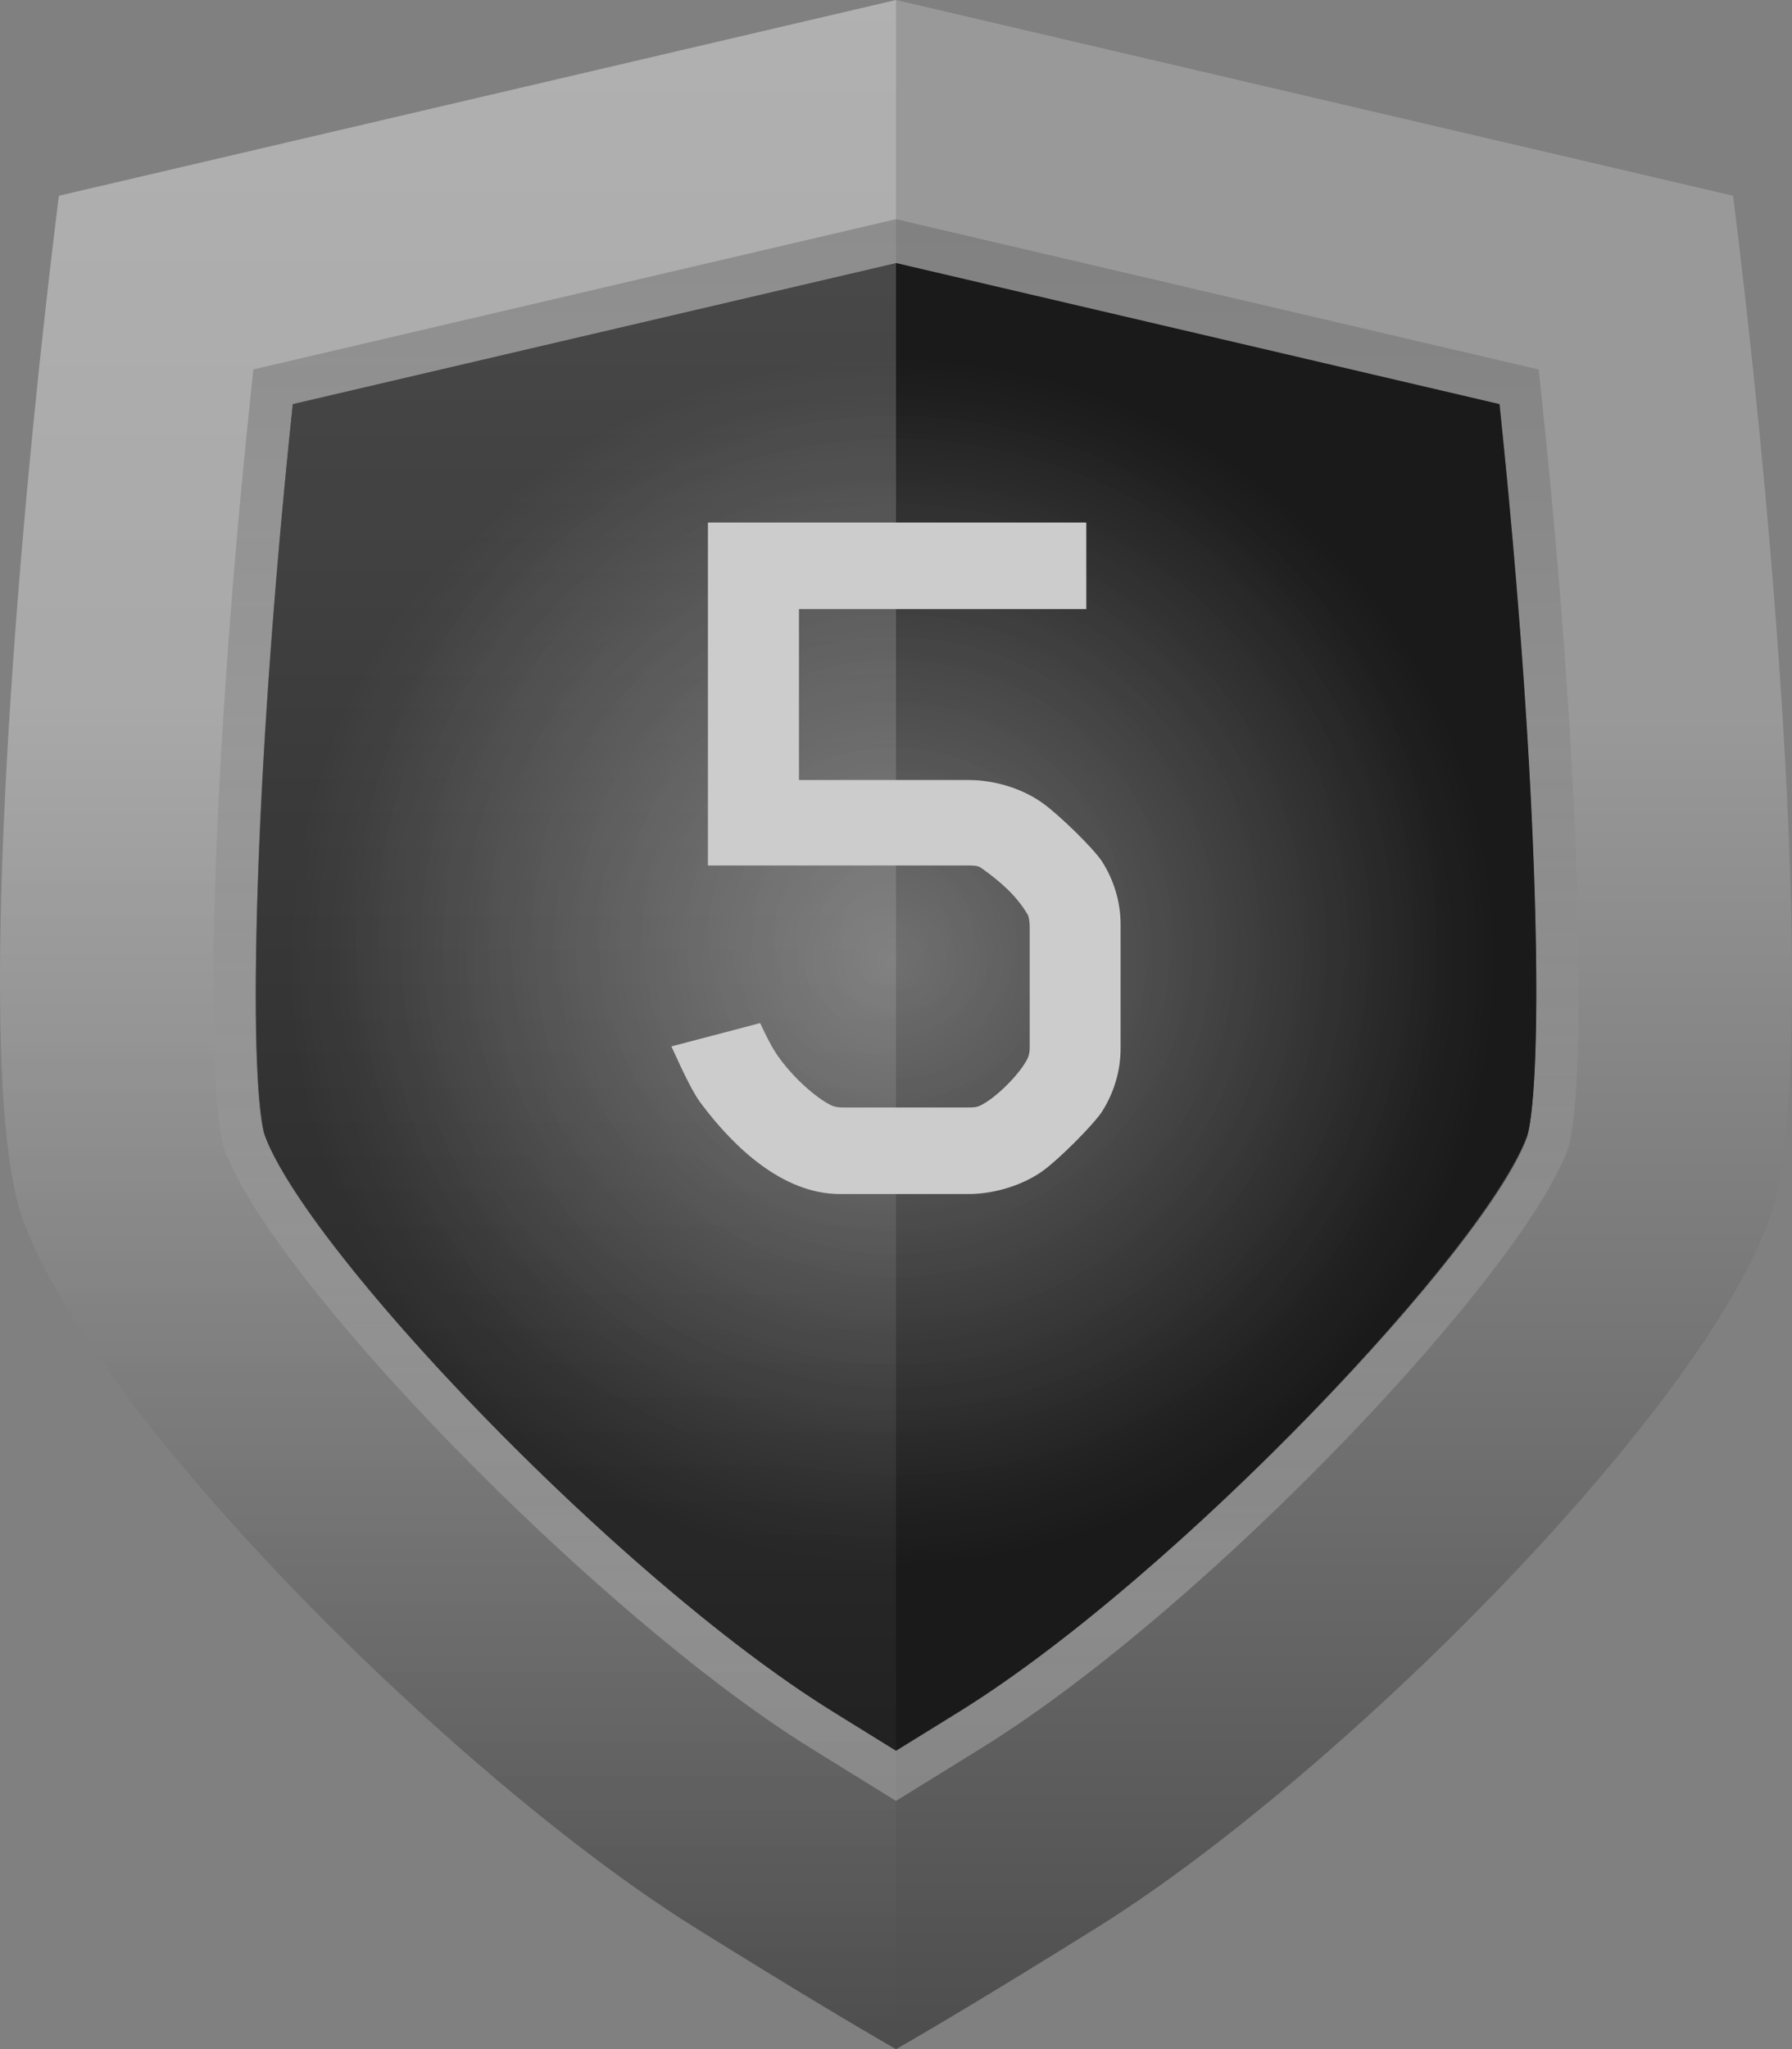 <?xml version="1.0" encoding="utf-8"?>
<!-- Generator: Adobe Illustrator 24.0.0, SVG Export Plug-In . SVG Version: 6.00 Build 0)  -->
<svg version="1.1" id="Layer_1" xmlns="http://www.w3.org/2000/svg" xmlns:xlink="http://www.w3.org/1999/xlink" x="0px" y="0px"
	 width="21px" height="24px" viewBox="0 0 21 24" enable-background="new 0 0 21 24" xml:space="preserve">
<rect x="0" y="0" width="21" height="24" fill="#808080" stroke="none"/>
<g>
	<linearGradient id="SVGID_1_" gradientUnits="userSpaceOnUse" x1="10.5" y1="23.422" x2="10.5" y2="0.514">
		<stop  offset="0" style="stop-color:#1A1A1A"/>
		<stop  offset="1" style="stop-color:#333333"/>
	</linearGradient>
	<path fill="url(#SVGID_1_)" d="M10.5,23.422c-0.46-0.269-1.129-0.671-2.088-1.269c-2.724-1.698-6.939-5.916-7.684-8.069
		C0.254,12.712,0.575,7.385,1.143,2.7L10.5,0.514L19.856,2.7c0.569,4.684,0.89,10.011,0.415,11.384
		c-0.744,2.152-4.96,6.371-7.685,8.07C11.629,22.751,10.96,23.153,10.5,23.422z"/>
	<linearGradient id="SVGID_2_" gradientUnits="userSpaceOnUse" x1="10.5" y1="24" x2="10.5" y2="4.815338e-06">
		<stop  offset="0" style="stop-color:#4D4D4D"/>
		<stop  offset="0.65" style="stop-color:#999999"/>
	</linearGradient>
	<path fill="url(#SVGID_2_)" d="M20.61,4.976c-0.092-0.925-0.194-1.834-0.3-2.683L10.5,0h0L0.69,2.293
		c-0.106,0.849-0.208,1.758-0.3,2.684c-0.381,3.846-0.582,7.976-0.134,9.271c0.294,0.85,1.063,1.969,2.058,3.131
		c1.699,1.984,4.058,4.093,5.834,5.2c1.156,0.72,1.894,1.159,2.352,1.422c0.459-0.263,1.196-0.702,2.352-1.422
		c1.776-1.107,4.134-3.215,5.833-5.199c0.995-1.162,1.765-2.281,2.059-3.131C21.192,12.952,20.991,8.822,20.61,4.976z
		 M17.898,13.308c-0.157,0.453-0.715,1.228-1.483,2.112c-1.402,1.614-3.505,3.588-5.15,4.614c-0.279,0.174-0.533,0.331-0.764,0.473
		c-0.231-0.143-0.485-0.3-0.765-0.474c-1.642-1.024-3.742-2.995-5.148-4.618c-0.772-0.892-1.334-1.679-1.496-2.146
		c-0.148-0.578-0.147-3.016,0.148-6.53c0.053-0.635,0.116-1.304,0.19-2.005l7.071-1.652l7.071,1.652
		c0.073,0.7,0.136,1.37,0.189,2.004C18.057,10.253,18.056,12.699,17.898,13.308z"/>
	<radialGradient id="SVGID_3_" cx="10.5" cy="10.947" r="6.464" gradientUnits="userSpaceOnUse">
		<stop  offset="0" style="stop-color:#333333"/>
		<stop  offset="1" style="stop-color:#1A1A1A"/>
	</radialGradient>
	<path fill="url(#SVGID_3_)" d="M9.737,20.032c-2.544-1.587-6.188-5.445-6.644-6.765C2.919,12.585,2.952,9.31,3.431,4.733
		l7.071-1.652l7.071,1.652c0.479,4.577,0.511,7.855,0.325,8.574c-0.444,1.279-4.088,5.139-6.632,6.726
		c-0.279,0.174-0.533,0.331-0.764,0.473C10.271,20.363,10.016,20.206,9.737,20.032z"/>
	<radialGradient id="SVGID_4_" cx="10.456" cy="11.259" r="7.087" gradientUnits="userSpaceOnUse">
		<stop  offset="0" style="stop-color:#FFFFFF"/>
		<stop  offset="1" style="stop-color:#FFFFFF;stop-opacity:0"/>
	</radialGradient>
	<path opacity="0.3" fill="url(#SVGID_4_)" d="M9.737,20.032c-2.544-1.587-6.188-5.445-6.644-6.765
		C2.919,12.585,2.952,9.31,3.431,4.733l7.071-1.652l7.071,1.652c0.479,4.577,0.511,7.855,0.325,8.574
		c-0.444,1.279-4.088,5.139-6.632,6.726c-0.279,0.174-0.533,0.331-0.764,0.473C10.271,20.363,10.016,20.206,9.737,20.032z"/>
	<linearGradient id="SVGID_5_" gradientUnits="userSpaceOnUse" x1="5.25" y1="-1.872" x2="5.25" y2="23.828">
		<stop  offset="0" style="stop-color:#FFFFFF"/>
		<stop  offset="1" style="stop-color:#FFFFFF;stop-opacity:0"/>
	</linearGradient>
	<path opacity="0.25" fill="url(#SVGID_5_)" d="M10.5,0L0.69,2.293C0.143,6.672-0.299,12.64,0.256,14.247
		c0.795,2.301,5.076,6.575,7.892,8.331c1.156,0.72,1.894,1.159,2.352,1.422L10.5,0L10.5,0z"/>
	<g>
		<path fill="#CCCCCC" d="M12.912,13.023c-0.104,0.156-0.507,0.559-0.689,0.689c-0.233,0.169-0.571,0.273-0.871,0.273H9.843
			c-0.676,0-1.248-0.559-1.612-1.04c-0.104-0.13-0.208-0.351-0.363-0.689l1.04-0.273c0.078,0.169,0.13,0.26,0.13,0.26
			c0.156,0.286,0.48,0.585,0.676,0.689c0.065,0.039,0.13,0.039,0.169,0.039h1.456c0.065,0,0.104,0,0.156-0.026
			c0.182-0.091,0.455-0.364,0.546-0.546c0.013-0.026,0.026-0.065,0.026-0.13v-1.417c0-0.065-0.014-0.13-0.026-0.143
			c-0.13-0.221-0.325-0.39-0.546-0.546c-0.039-0.026-0.091-0.026-0.156-0.026H8.296V6.12h4.434v1.014H9.363v2.002h1.988
			c0.313,0,0.638,0.104,0.871,0.273c0.183,0.13,0.585,0.52,0.689,0.676c0.143,0.221,0.221,0.481,0.221,0.741v1.456
			C13.132,12.542,13.054,12.802,12.912,13.023z"/>
	</g>
	<g opacity="0.4">
		<linearGradient id="SVGID_6_" gradientUnits="userSpaceOnUse" x1="10.5" y1="21.093" x2="10.5" y2="2.567">
			<stop  offset="0" style="stop-color:#C6C6C6"/>
			<stop  offset="0.114" style="stop-color:#C4C4C4"/>
			<stop  offset="0.162" style="stop-color:#BDBDBD"/>
			<stop  offset="0.187" style="stop-color:#B5B5B5"/>
			<stop  offset="1" style="stop-color:#5C5C5C"/>
		</linearGradient>
		<path fill="url(#SVGID_6_)" d="M10.5,3.081l7.071,1.652c0.506,4.823,0.495,7.918,0.337,8.536c-0.457,1.32-4.101,5.178-6.643,6.763
			l-0.766,0.473l-0.763-0.472c-2.545-1.587-6.189-5.446-6.633-6.727c-0.195-0.76-0.126-4.253,0.326-8.573L10.5,3.081 M10.5,2.567
			l-7.531,1.76L2.932,4.681c-0.464,4.432-0.53,7.909-0.313,8.75c0.533,1.542,4.375,5.481,6.853,7.026l1.028,0.636l1.029-0.636
			c2.667-1.662,6.354-5.583,6.853-7.024c0.208-0.808,0.17-4.149-0.313-8.751l-0.037-0.354L10.5,2.567L10.5,2.567z"/>
	</g>
</g>
</svg>
